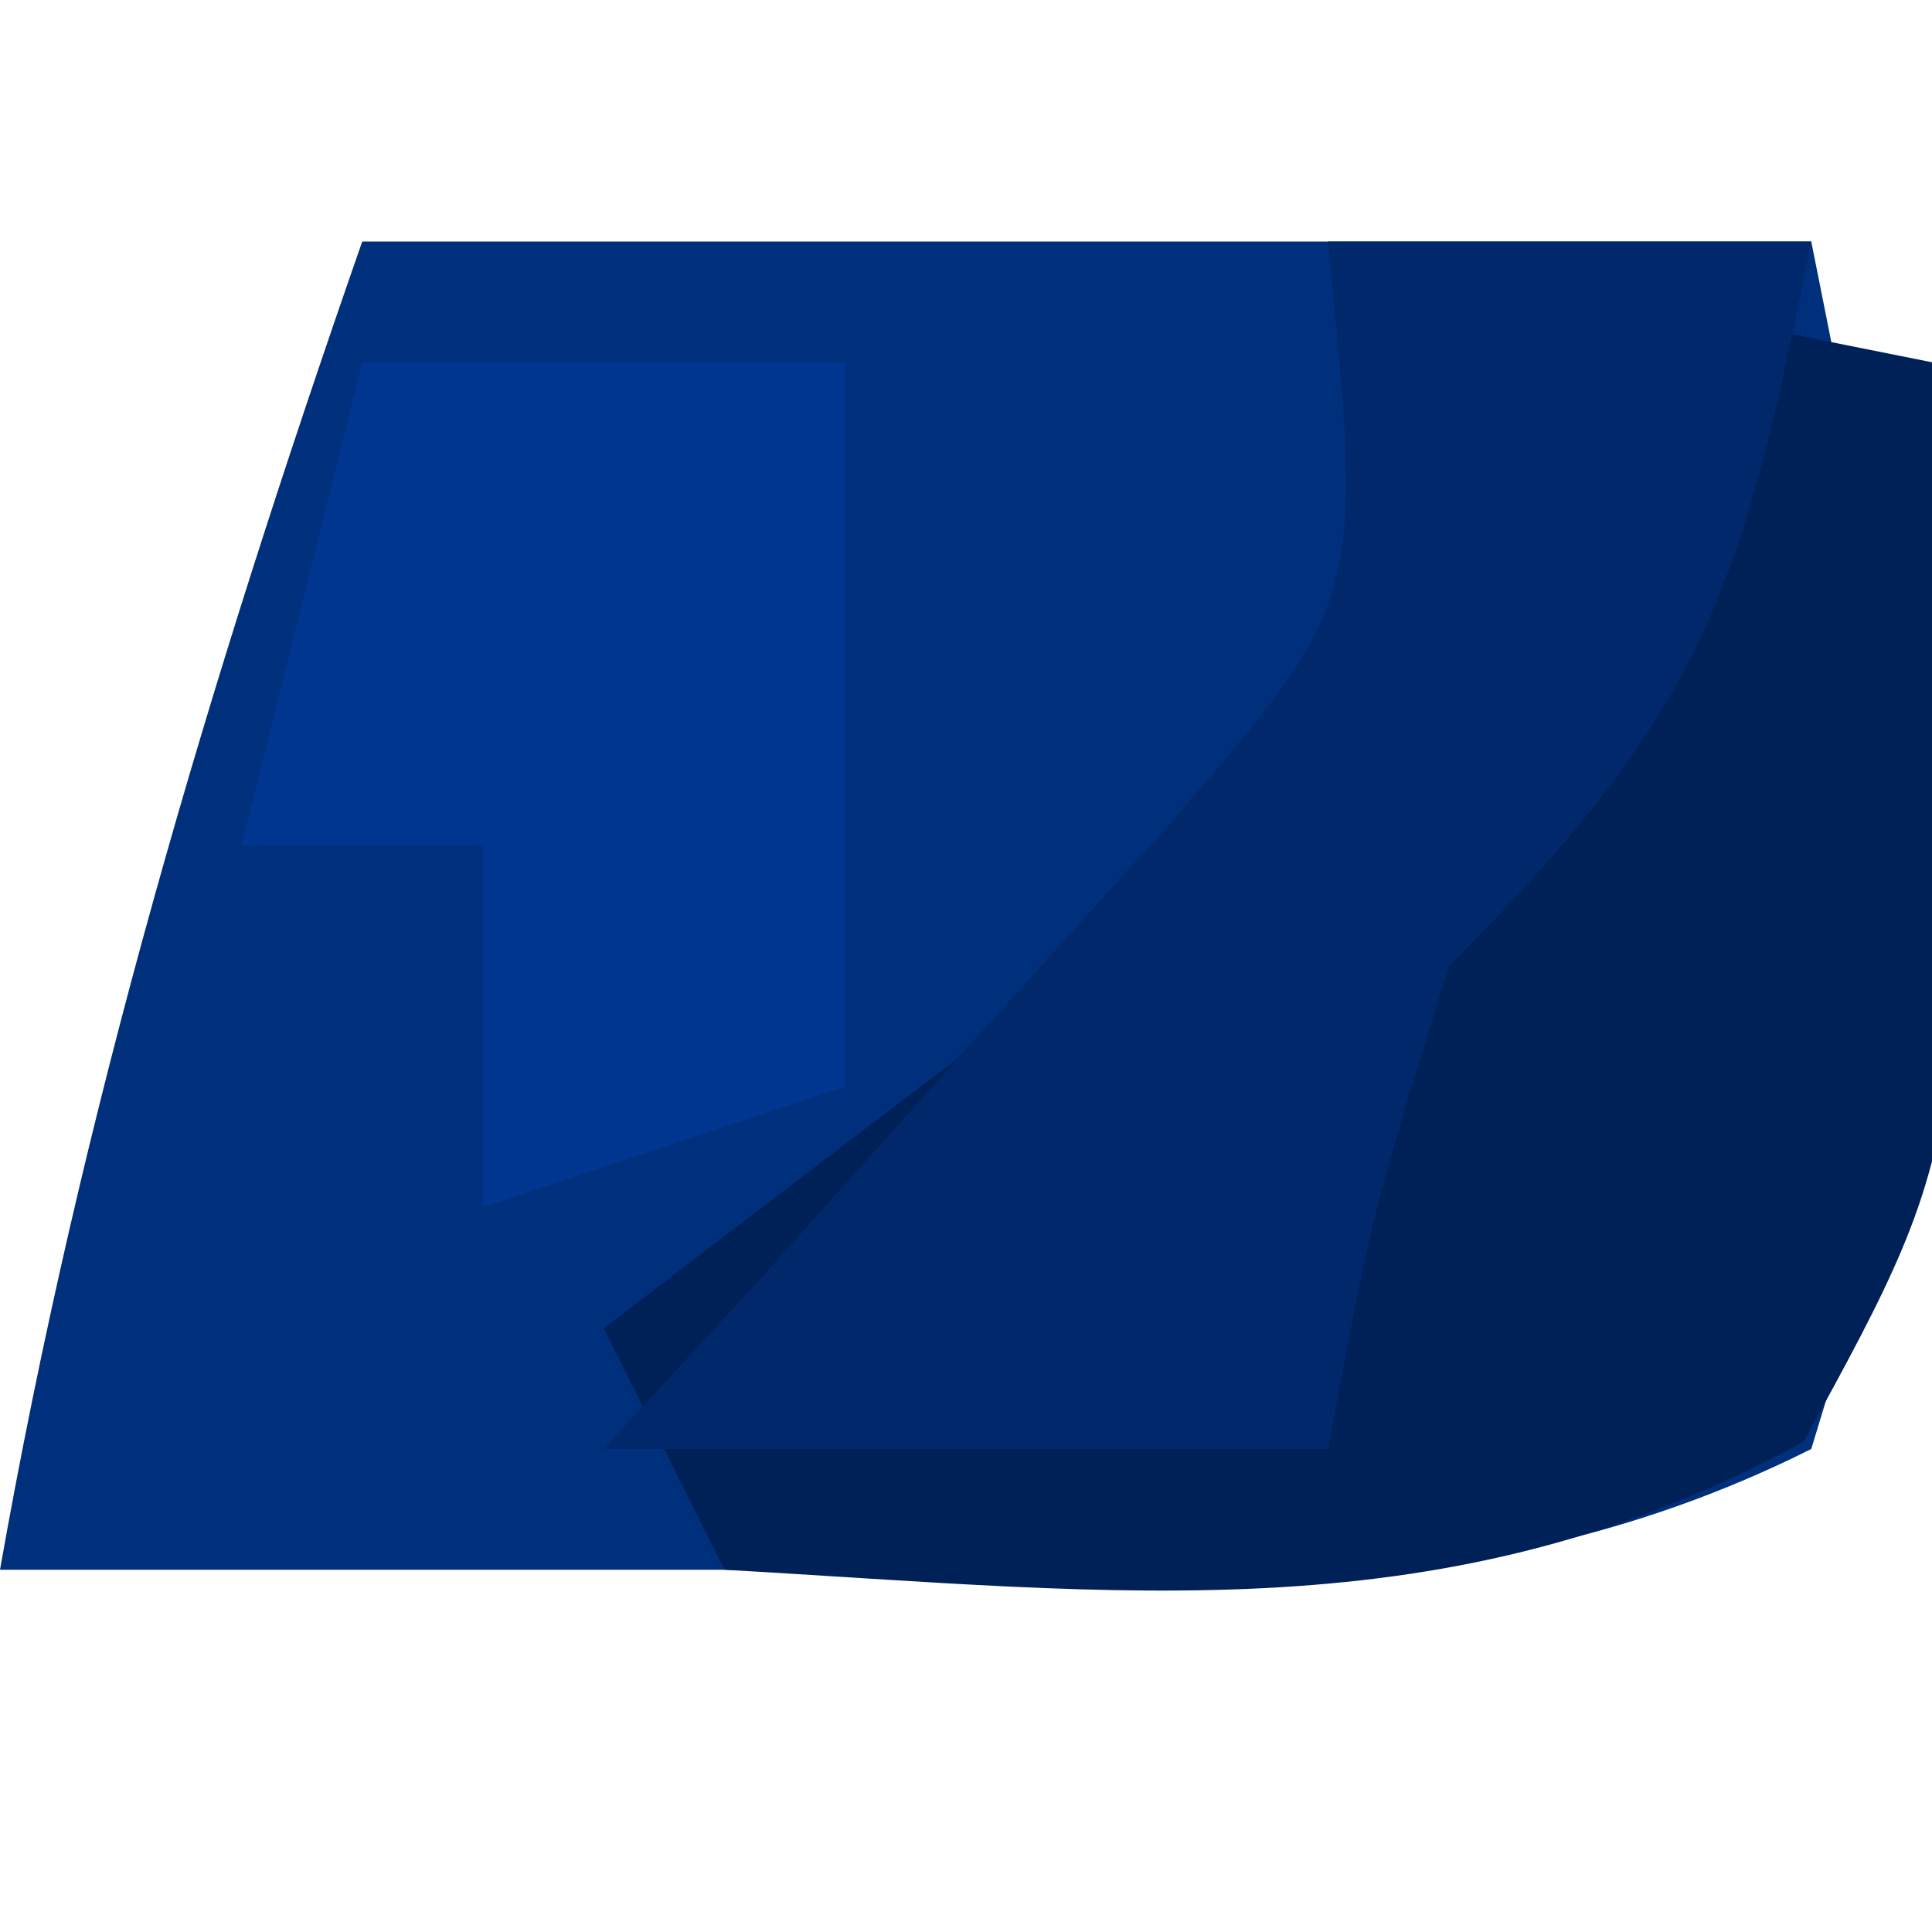 <?xml version="1.0" encoding="UTF-8"?>
<svg version="1.1" xmlns="http://www.w3.org/2000/svg" width="16" height="16">
<path d="M0 0 C3.96 0 7.92 0 12 0 C13.209 6.044 13.209 6.044 12 10 C9.039 11.481 6.269 11.058 3 11 C2.34 11 1.68 11 1 11 C-0.32 11 -1.64 11 -3 11 C-2.328 7.194 -1.273 3.648 0 0 Z " fill="#002F7C" transform="translate(3,2)"/>
<path d="M0 0 C1.65 0.33 3.3 0.66 5 1 C5.359 7.345 5.359 7.345 3.938 9.938 C0.988 11.555 -1.709 11.186 -5 11 C-5.33 10.34 -5.66 9.68 -6 9 C-5.216 8.402 -4.433 7.804 -3.625 7.188 C-0.854 5.089 -0.854 5.089 1 2 C0.67 1.34 0.34 0.68 0 0 Z " fill="#002157" transform="translate(11,2)"/>
<path d="M0 0 C1.32 0 2.64 0 4 0 C3.427 2.867 3.139 3.861 1 6 C0.357 8.069 0.357 8.069 0 10 C-1.98 10 -3.96 10 -6 10 C-5.567 9.529 -5.134 9.059 -4.688 8.574 C-4.131 7.952 -3.574 7.329 -3 6.688 C-2.443 6.073 -1.886 5.458 -1.312 4.824 C0.292 2.969 0.292 2.969 0 0 Z " fill="#00286A" transform="translate(11,2)"/>
<path d="M0 0 C1.32 0 2.64 0 4 0 C4 1.98 4 3.96 4 6 C3.01 6.33 2.02 6.66 1 7 C1 6.01 1 5.02 1 4 C0.34 4 -0.32 4 -1 4 C-0.67 2.68 -0.34 1.36 0 0 Z " fill="#00368F" transform="translate(3,3)"/>
</svg>
